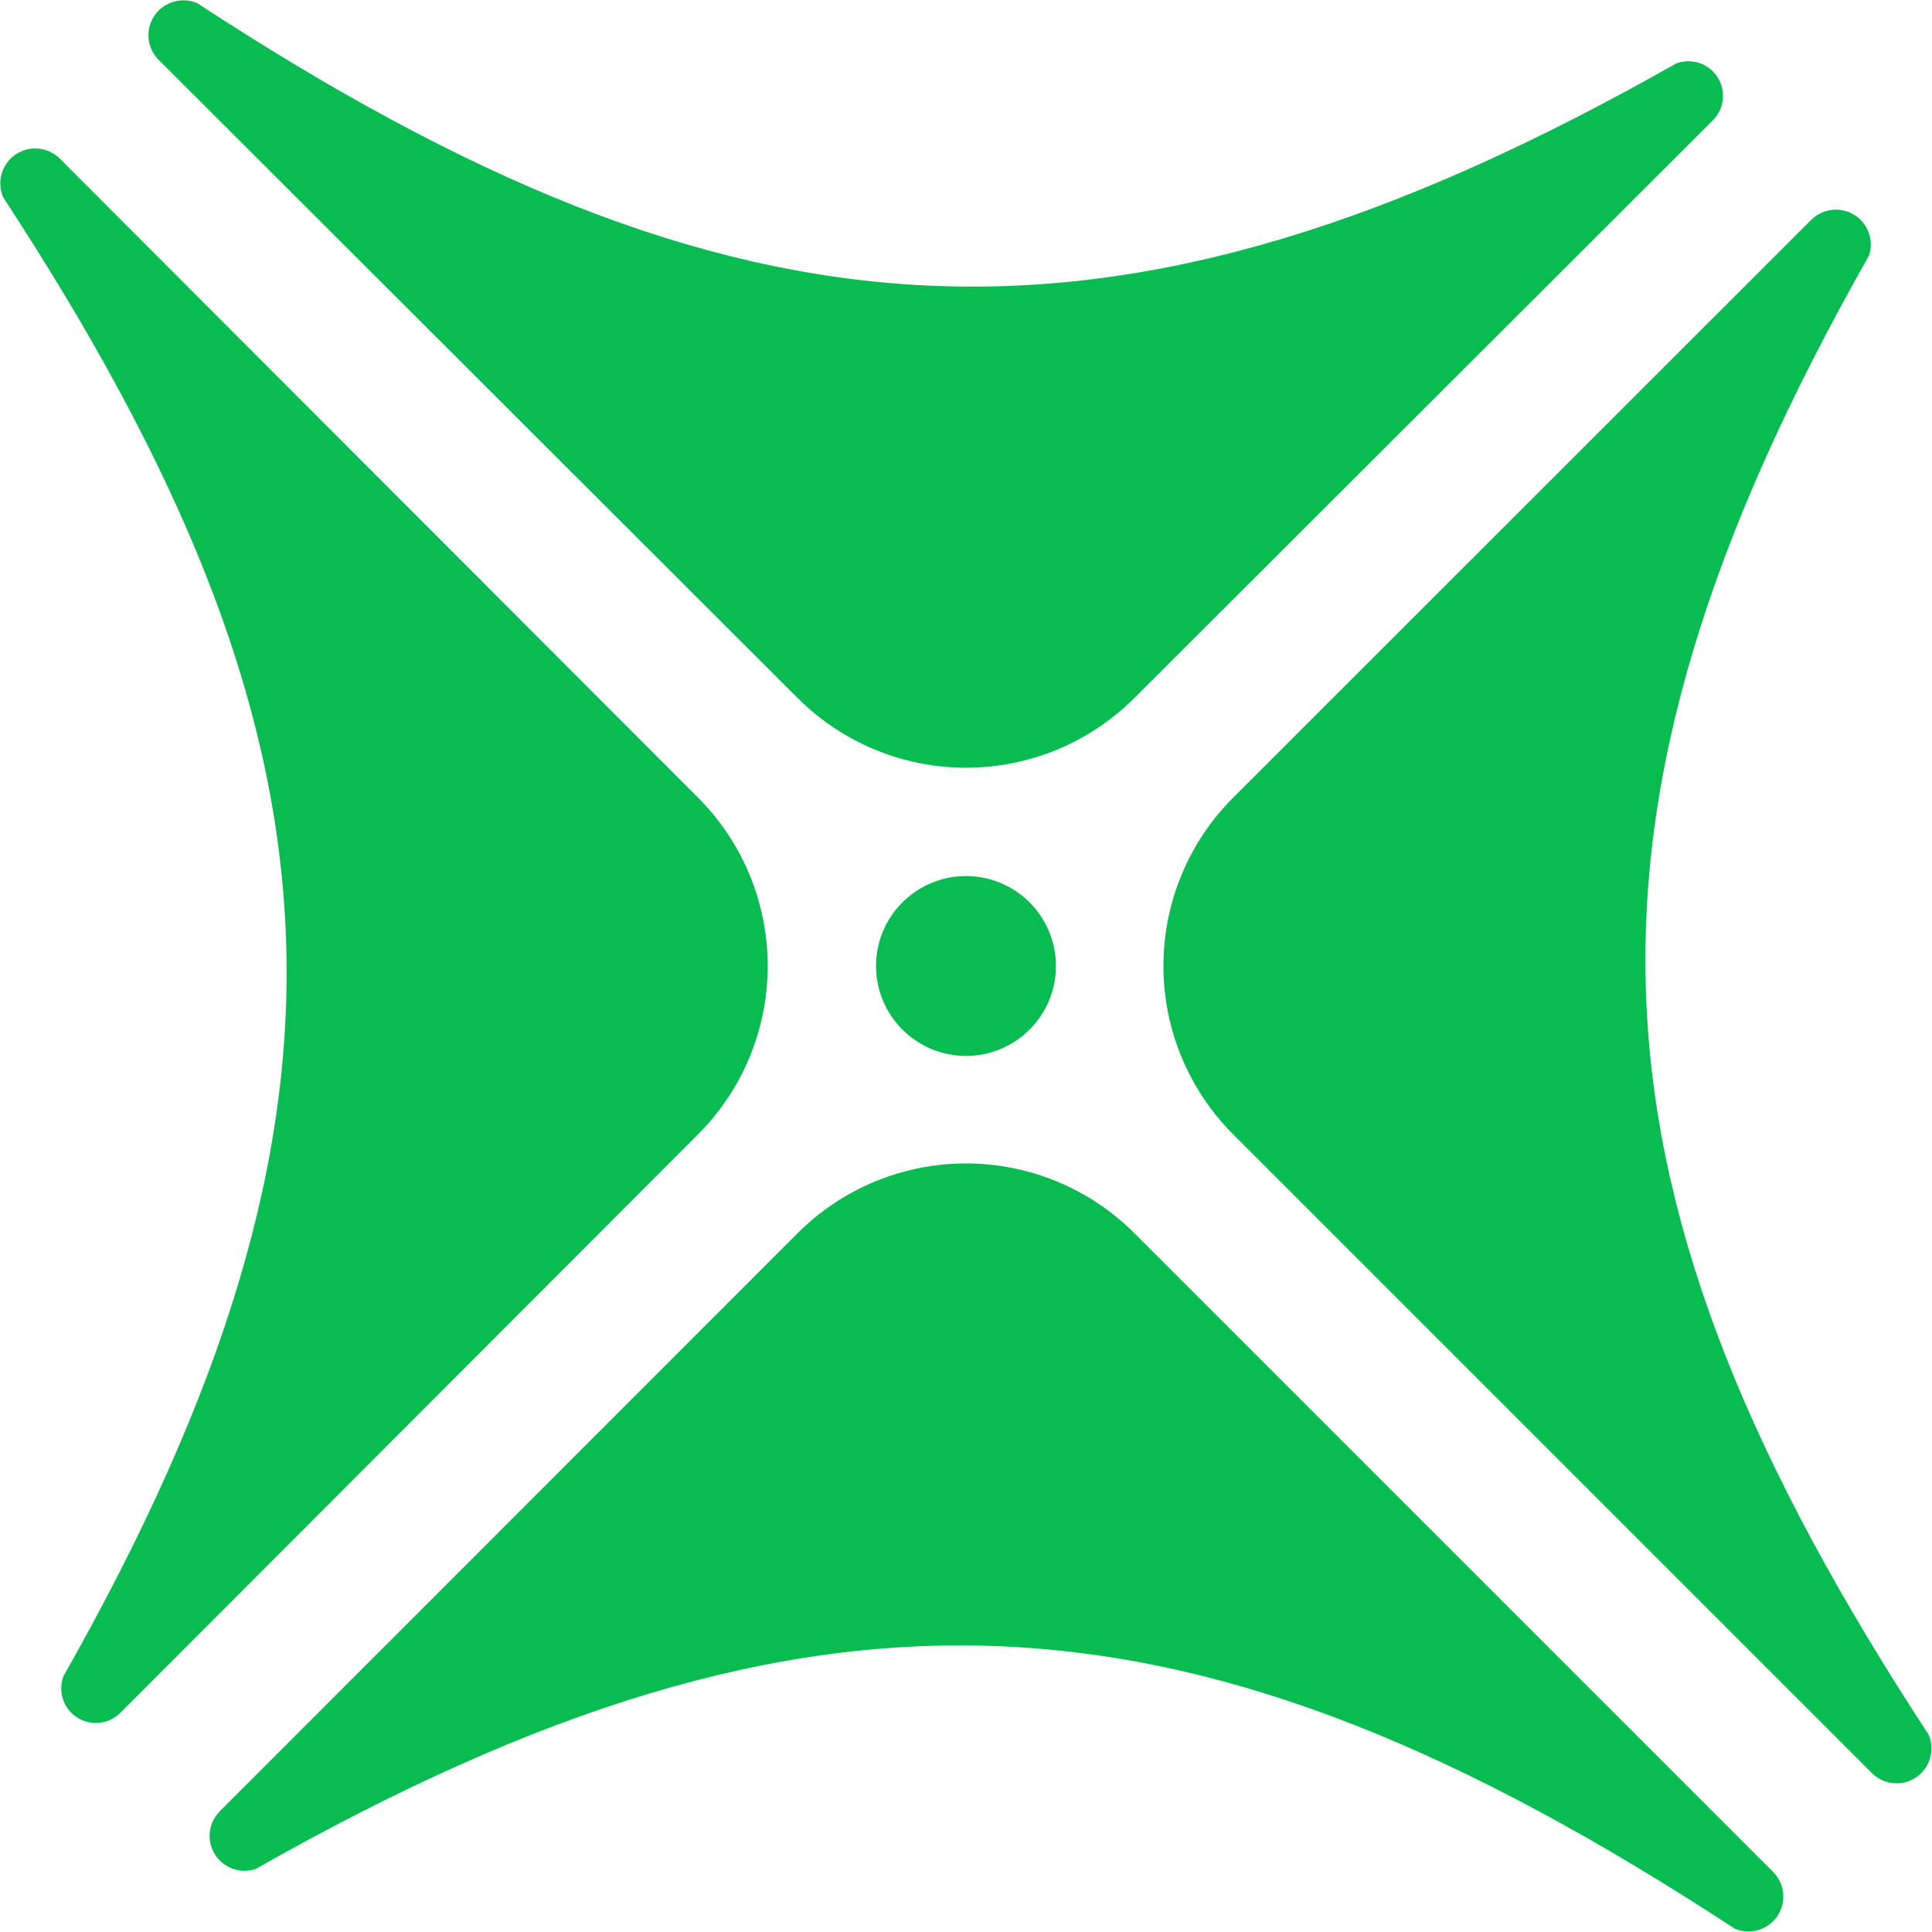 <svg width="47" height="47" viewBox="0 0 47 47" fill="none" xmlns="http://www.w3.org/2000/svg">
    <g clip-path="url(#clip0_27_1672)">
        <path
            d="M46.922 42.206C38.372 29.143 37.647 19.999 45.465 6.224C45.527 6.044 45.526 5.847 45.463 5.667C45.399 5.486 45.277 5.333 45.115 5.231C44.953 5.129 44.762 5.084 44.572 5.105C44.382 5.125 44.204 5.209 44.067 5.343L29.999 19.405C28.913 20.491 28.303 21.964 28.303 23.5C28.303 25.036 28.913 26.509 29.999 27.595L45.544 43.14C45.683 43.277 45.867 43.362 46.062 43.38C46.257 43.398 46.453 43.347 46.615 43.237C46.777 43.127 46.897 42.964 46.952 42.776C47.008 42.588 46.997 42.387 46.922 42.206Z"
            fill="#08BC51" />
        <path
            d="M42.206 46.922C29.143 38.372 19.999 37.647 6.224 45.465C6.044 45.527 5.847 45.526 5.667 45.463C5.486 45.399 5.333 45.277 5.231 45.115C5.129 44.953 5.084 44.762 5.104 44.572C5.125 44.382 5.209 44.204 5.343 44.067L19.405 29.999C20.491 28.913 21.964 28.303 23.5 28.303C25.036 28.303 26.509 28.913 27.595 29.999L43.14 45.544C43.277 45.683 43.362 45.867 43.38 46.062C43.398 46.257 43.347 46.453 43.237 46.615C43.127 46.777 42.964 46.897 42.776 46.952C42.588 47.008 42.387 46.997 42.206 46.922Z"
            fill="#08BC51" />
        <path
            d="M4.801 0.078C17.863 8.628 27.007 9.353 40.782 1.541C40.964 1.475 41.163 1.472 41.346 1.535C41.529 1.598 41.684 1.721 41.787 1.885C41.89 2.049 41.933 2.243 41.909 2.435C41.886 2.627 41.797 2.805 41.657 2.939L27.595 16.982C26.509 18.067 25.036 18.677 23.5 18.677C21.964 18.677 20.491 18.067 19.405 16.982L3.86 1.456C3.72 1.317 3.634 1.132 3.615 0.935C3.597 0.738 3.648 0.541 3.76 0.378C3.871 0.215 4.036 0.095 4.226 0.041C4.416 -0.014 4.619 -0.001 4.801 0.078Z"
            fill="#08BC51" />
        <path
            d="M0.078 4.801C8.628 17.863 9.353 27.007 1.541 40.782C1.475 40.964 1.472 41.163 1.535 41.346C1.597 41.529 1.721 41.684 1.885 41.787C2.049 41.89 2.243 41.933 2.435 41.909C2.627 41.886 2.805 41.797 2.939 41.657L16.982 27.595C18.067 26.509 18.677 25.036 18.677 23.5C18.677 21.964 18.067 20.491 16.982 19.405L1.456 3.86C1.317 3.72 1.132 3.634 0.935 3.615C0.738 3.597 0.541 3.648 0.378 3.76C0.215 3.871 0.095 4.036 0.041 4.226C-0.014 4.416 -0.001 4.619 0.078 4.801Z"
            fill="#08BC51" />
        <path
            d="M23.5 25.688C24.708 25.688 25.688 24.708 25.688 23.5C25.688 22.292 24.708 21.312 23.5 21.312C22.292 21.312 21.312 22.292 21.312 23.5C21.312 24.708 22.292 25.688 23.5 25.688Z"
            fill="#08BC51" />
    </g>
    <defs>
        <clipPath id="clip0_27_1672">
            <rect width="47" height="47" fill="white" />
        </clipPath>
    </defs>
</svg>
